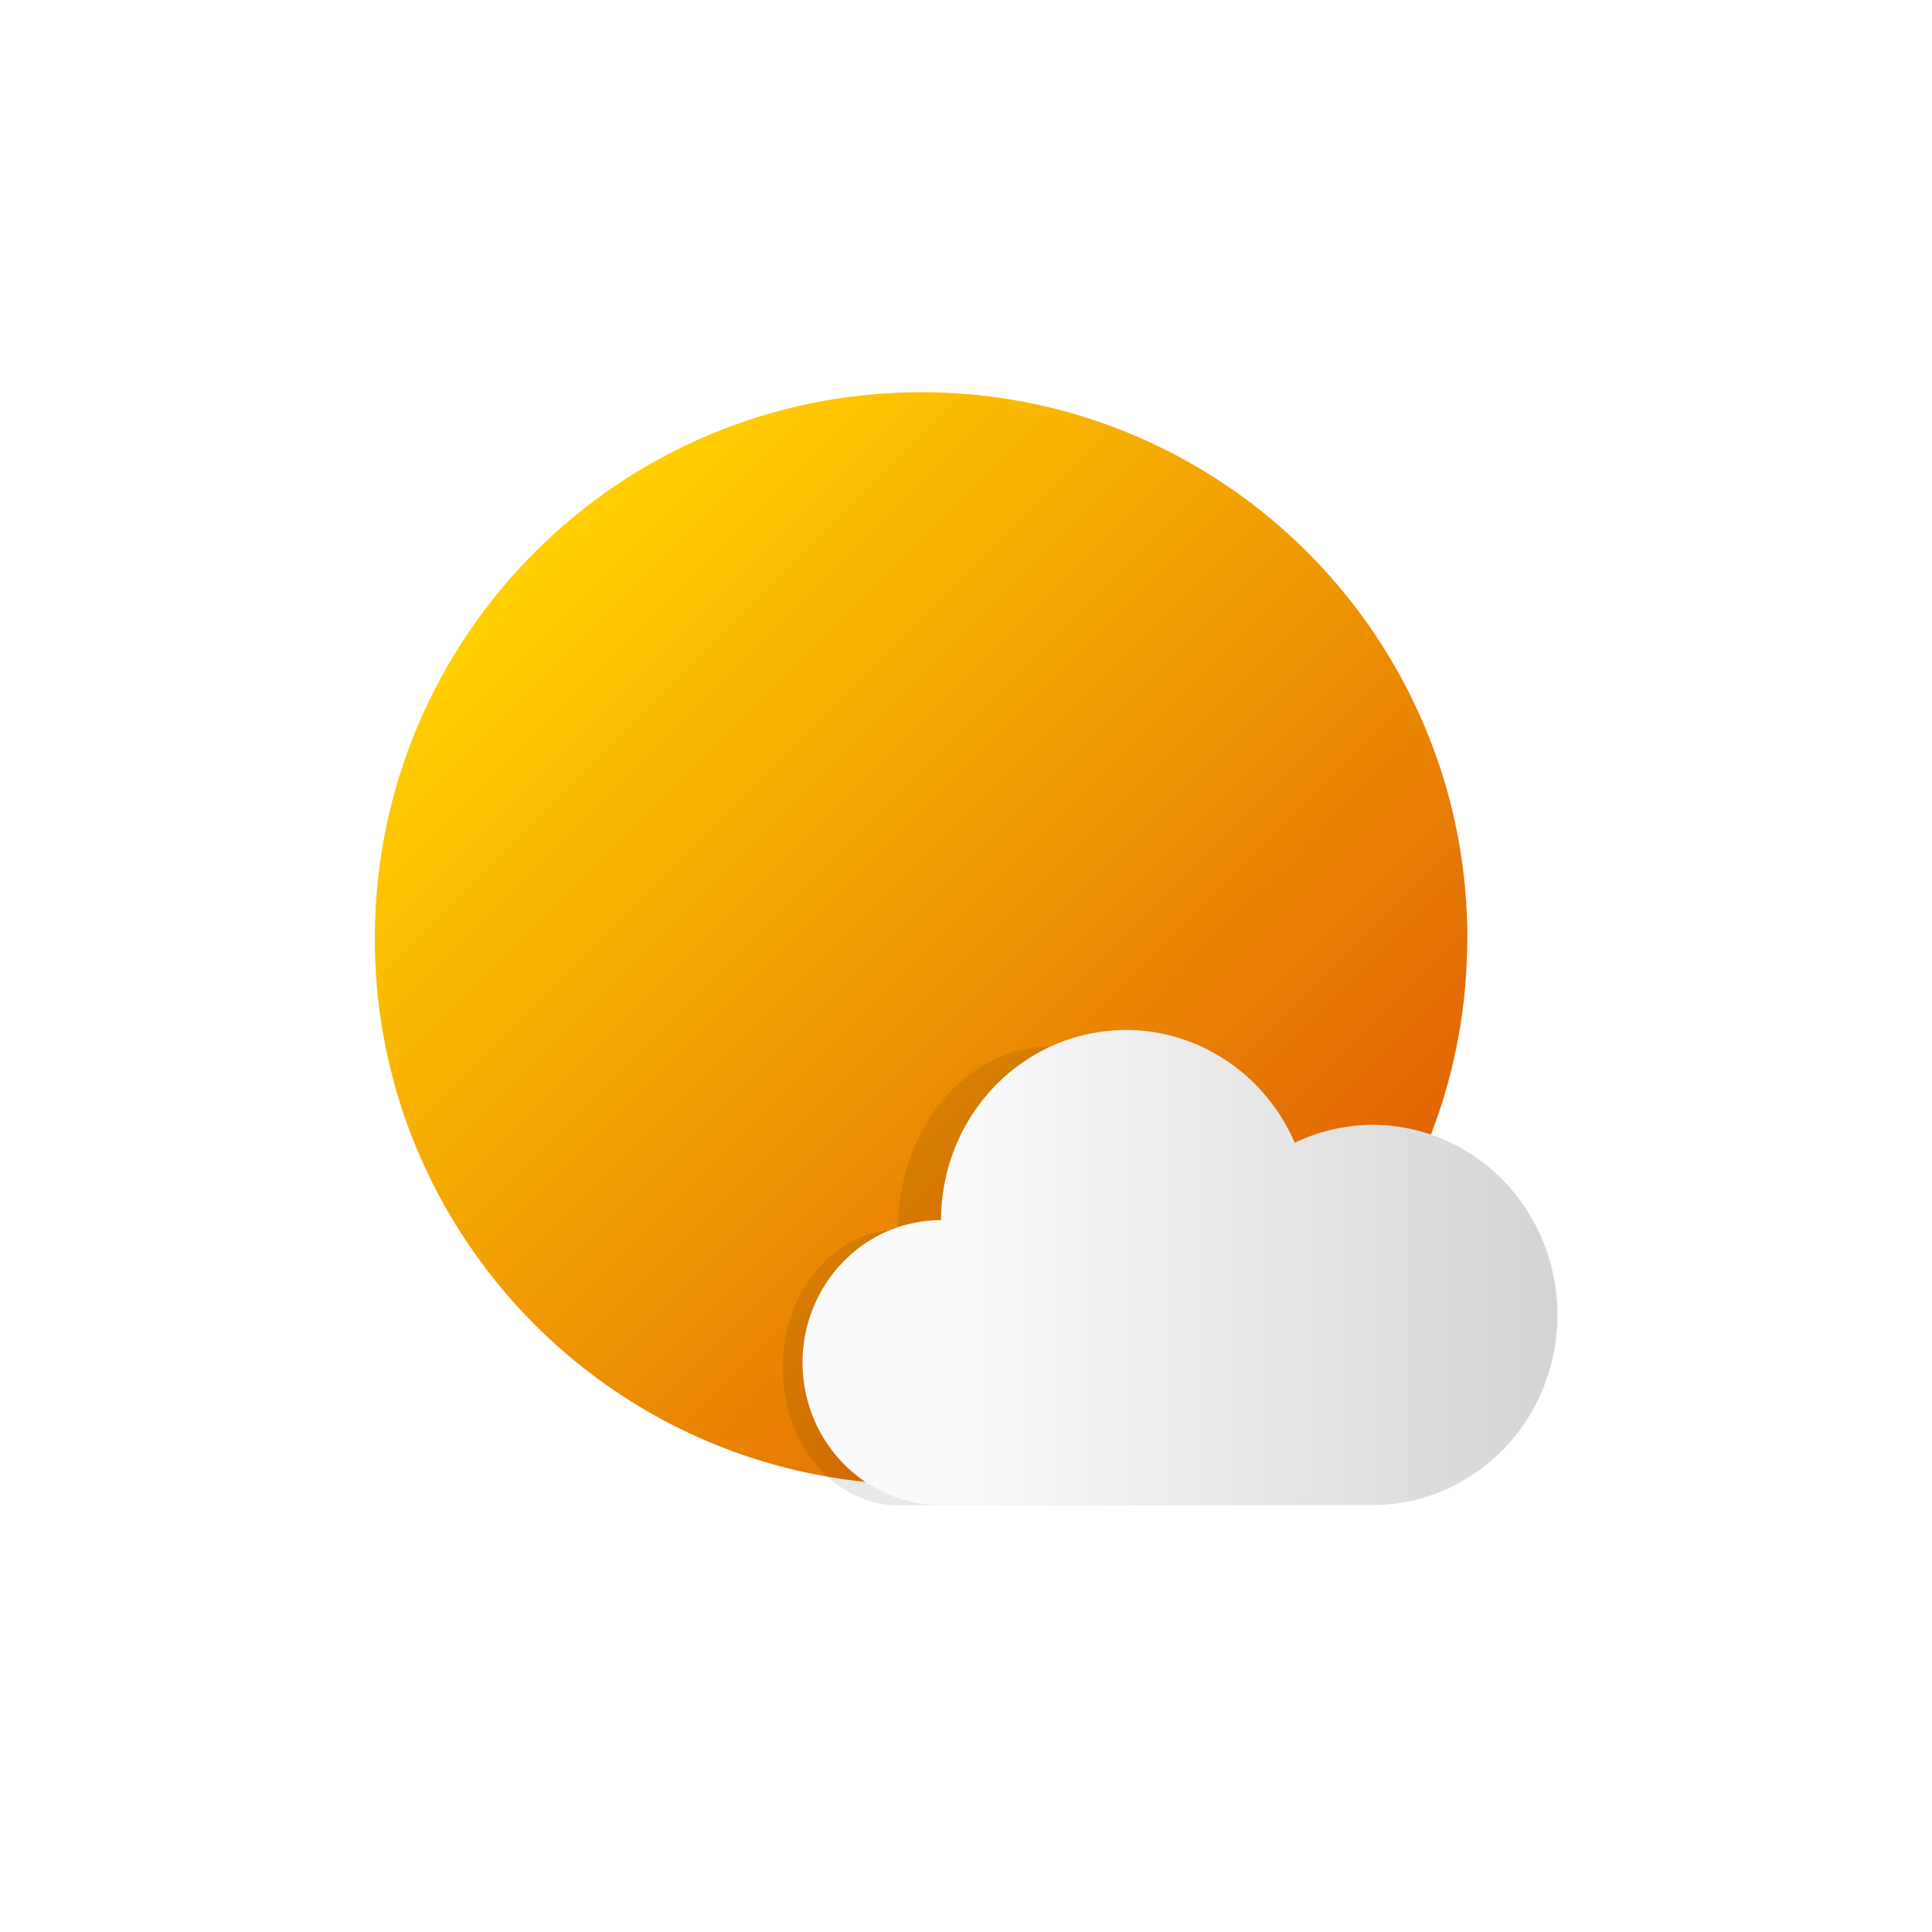 <?xml version="1.0" encoding="UTF-8" standalone="no"?>
<svg
   xmlns:dc="http://purl.org/dc/elements/1.1/"
   xmlns:cc="http://creativecommons.org/ns#"
   xmlns:rdf="http://www.w3.org/1999/02/22-rdf-syntax-ns#"
   xmlns:svg="http://www.w3.org/2000/svg"
   xmlns="http://www.w3.org/2000/svg"
   xmlns:sodipodi="http://sodipodi.sourceforge.net/DTD/sodipodi-0.dtd"
   xmlns:inkscape="http://www.inkscape.org/namespaces/inkscape"
   width="24"
   height="24"
   version="1.1"
   id="svg9"
   sodipodi:docname="weather-few-clouds.svg"
   inkscape:version="0.92.5 (2060ec1f9f, 2020-04-08)">
  <sodipodi:namedview
     pagecolor="#ffffff"
     bordercolor="#666666"
     borderopacity="1"
     objecttolerance="10"
     gridtolerance="10"
     guidetolerance="10"
     inkscape:pageopacity="0"
     inkscape:pageshadow="2"
     inkscape:window-width="1920"
     inkscape:window-height="971"
     id="namedview11"
     showgrid="false"
     inkscape:zoom="9.8333333"
     inkscape:cx="12"
     inkscape:cy="12"
     inkscape:window-x="0"
     inkscape:window-y="38"
     inkscape:window-maximized="1"
     inkscape:current-layer="svg9" />
  <defs
     id="defs3">
    <style
       id="current-color-scheme"
       type="text/css">
   .ColorScheme-Text { color:#dfdfdf; } .ColorScheme-Highlight { color:#4285f4; }
  </style>
    <linearGradient
       gradientTransform="matrix(0.855,0,0,0.855,-2.151,2.275)"
       id="linearGradient885"
       x1="5.959"
       x2="16.556"
       y1="1.046"
       y2="11.644"
       gradientUnits="userSpaceOnUse">
      <stop
         stop-color="#ffcd00"
         offset="0"
         id="stop826" />
      <stop
         stop-color="#e16405"
         offset="1"
         id="stop828" />
    </linearGradient>
    <filter
       style="color-interpolation-filters:sRGB"
       id="filter1012"
       x="-0.048"
       y="-0.076"
       width="1.096"
       height="1.153">
      <feGaussianBlur
         stdDeviation="0.188"
         id="feGaussianBlur823" />
    </filter>
    <linearGradient
       id="linearGradient992"
       x1="13.152"
       x2="20.621"
       y1="9.126"
       y2="9.126"
       gradientTransform="matrix(0.855,0,0,0.855,-2.13,2.617)"
       gradientUnits="userSpaceOnUse">
      <stop
         stop-color="#fafafa"
         offset="0"
         id="stop818" />
      <stop
         stop-color="#d4d4d4"
         offset="1"
         id="stop820" />
    </linearGradient>
  </defs>
  <g
     id="g889"
     transform="translate(3.873,4)">
    <path
       style="fill:url(#linearGradient885);stroke-width:0.027"
       inkscape:connector-curvature="0"
       d="m 14.354,7.657 c 0,0.814 -0.143,1.593 -0.406,2.316 -0.183,0.502 -0.423,0.977 -0.713,1.417 -0.122,0.185 -0.252,0.363 -0.391,0.535 -0.444,0.549 -0.972,1.027 -1.565,1.414 -0.218,0.143 -0.445,0.274 -0.68,0.391 -0.912,0.456 -1.942,0.713 -3.031,0.713 -1.09,0 -2.119,-0.257 -3.031,-0.713 C 4.302,13.613 4.075,13.482 3.857,13.339 3.257,12.946 2.722,12.461 2.275,11.903 2.136,11.73 2.005,11.55 1.884,11.364 1.601,10.932 1.367,10.466 1.188,9.973 0.925,9.25 0.783,8.471 0.783,7.658 c 0,-3.748 3.038,-6.786 6.786,-6.786 1.881,0 3.584,0.766 4.813,2.002 0.354,0.356 0.669,0.752 0.937,1.179 0.253,0.403 0.465,0.834 0.63,1.288 0.263,0.723 0.406,1.503 0.406,2.316 z"
       id="path851" />
    <g
       transform="matrix(1.17,0,0,1.17,-2.661,-0.446)"
       id="g850">
      <path
         id="path853"
         d="m 15.187,6.176 a 2.296,2.361 0 0 1 2.096,1.402 2.296,2.361 0 0 1 0.966,-0.223 2.296,2.361 0 0 1 2.296,2.361 2.296,2.361 0 0 1 -2.296,2.361 2.296,2.361 0 0 1 -7.47e-4,0 h -5.357 a 1.721,1.77 0 0 1 -1.72,-1.77 1.721,1.77 0 0 1 1.72,-1.769 2.296,2.361 0 0 0 0,-7.6e-4 2.296,2.361 0 0 1 0,-0.001 2.296,2.361 0 0 1 2.296,-2.359 z"
         transform="matrix(0.711,0,0,0.826,-0.668,2.969)"
         inkscape:connector-curvature="0"
         style="opacity:0.3;fill-rule:evenodd;filter:url(#filter1012)" />
      <path
         id="path855"
         d="M 10.919,7.898 A 1.963,2.018 0 0 1 12.711,9.096 1.963,2.018 0 0 1 13.537,8.905 1.963,2.018 0 0 1 15.5,10.924 a 1.963,2.018 0 0 1 -1.963,2.018 1.963,2.018 0 0 1 -6.39e-4,0 H 8.956 a 1.471,1.513 0 0 1 -1.471,-1.513 1.471,1.513 0 0 1 1.471,-1.512 1.963,2.018 0 0 0 0,-6.498e-4 1.963,2.018 0 0 1 0,-8.549e-4 1.963,2.018 0 0 1 1.963,-2.017 z"
         inkscape:connector-curvature="0"
         style="fill:url(#linearGradient992);fill-rule:evenodd;stroke-width:0.855" />
    </g>
  </g>
</svg>

